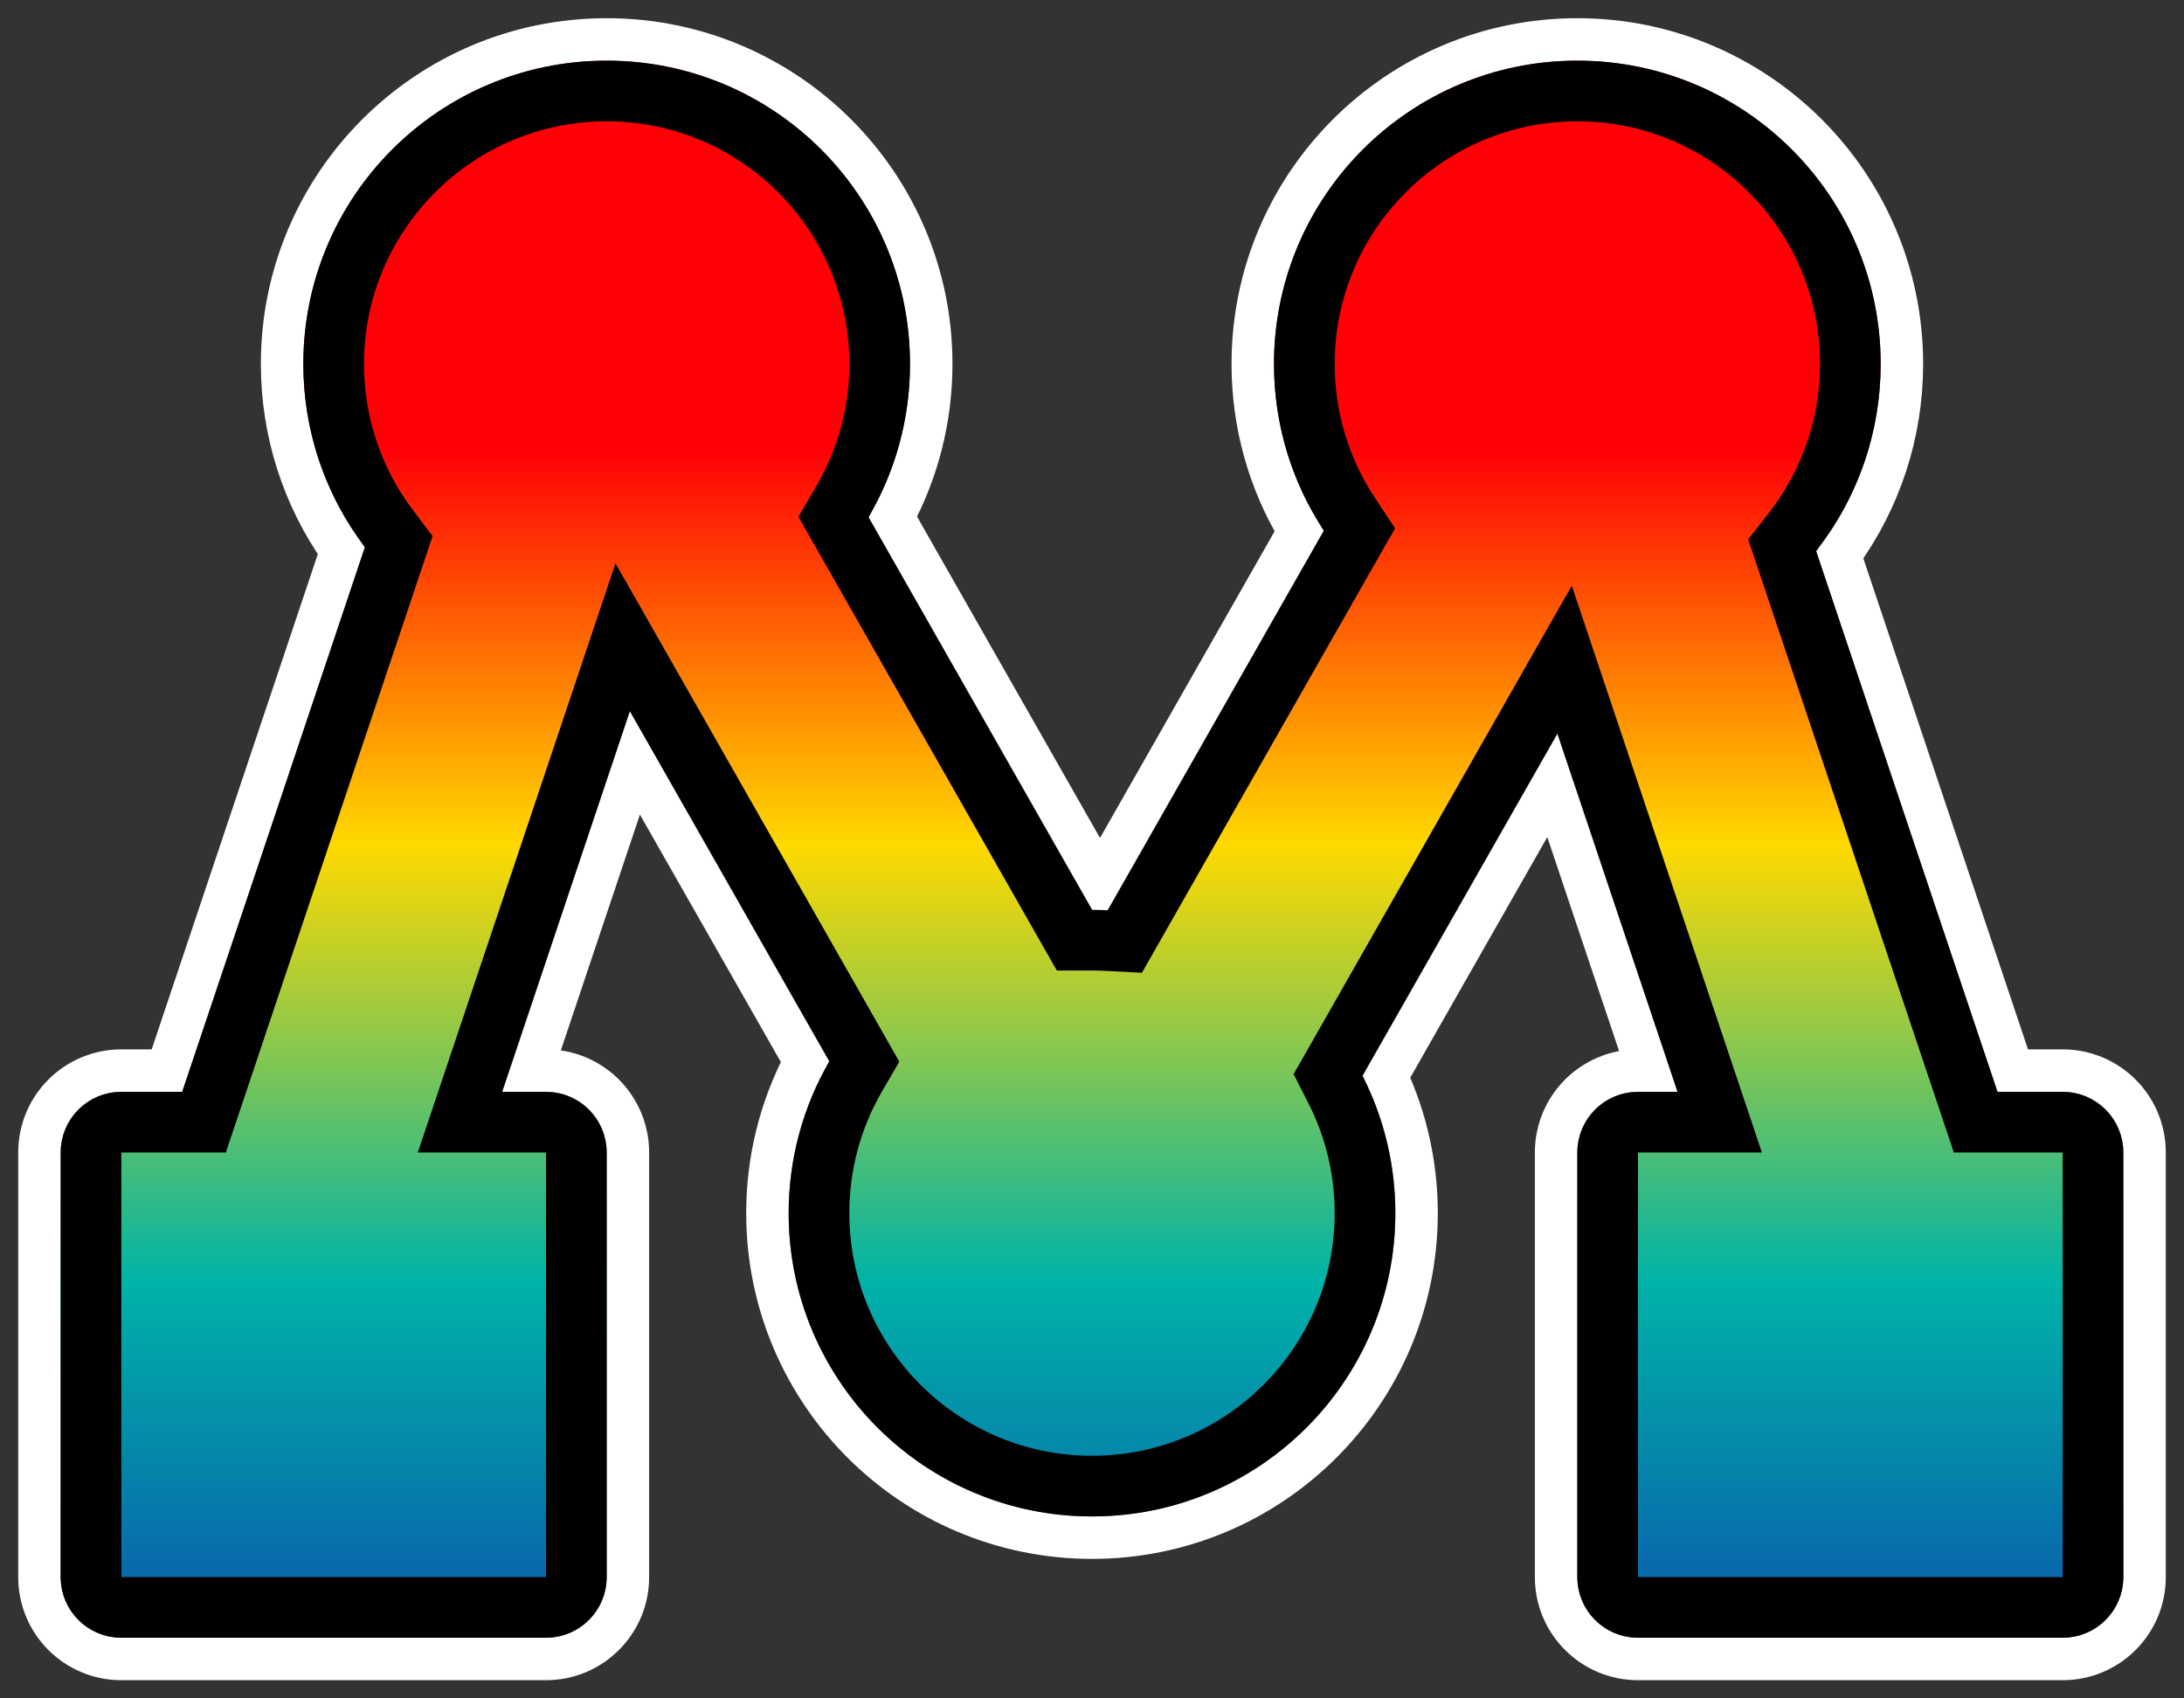 <svg xmlns="http://www.w3.org/2000/svg" xmlns:xlink="http://www.w3.org/1999/xlink" width="36" height="28" version="1.1" viewBox="0 0 36 28"><rect x="0" y="0" width="36" height="28" fill="#333333" stroke="none"/><title>M</title><desc>Created with Sketch.</desc><defs><linearGradient id="linearGradient-1" x1="50%" x2="50%" y1="0%" y2="100%"><stop offset="0%" stop-color="#FF0006"/><stop offset="24.87%" stop-color="#FF0006"/><stop offset="49.739%" stop-color="#FFD900"/><stop offset="77.146%" stop-color="#00B3A8"/><stop offset="100%" stop-color="#0A57AC"/></linearGradient><path id="path-2" d="M27.652,18 L25.671,12.094 L22.459,17.735 C22.805,18.415 23,19.185 23,20 C23,22.761 20.761,25 18,25 C15.239,25 13,22.761 13,20 C13,19.088 13.244,18.234 13.67,17.498 L10.382,11.724 L8.277,18 L9,18 C9.552,18 10,18.448 10,19 L10,26 C10,26.552 9.552,27 9,27 L2,27 C1.448,27 1,26.552 1,26 L1,19 C1,18.448 1.448,18 2,18 L3.004,18 L6.015,9.021 C5.378,8.181 5,7.135 5,6 C5,3.239 7.239,1 10,1 C12.761,1 15,3.239 15,6 C15,6.922 14.751,7.785 14.316,8.527 L18.002,15 C18.088,15 18.174,15.002 18.259,15.007 L21.822,8.748 C21.303,7.96 21,7.015 21,6 C21,3.239 23.239,1 26,1 C28.761,1 31,3.239 31,6 C31,7.164 30.602,8.235 29.935,9.085 L32.925,18 L34,18 C34.552,18 35,18.448 35,19 L35,26 C35,26.552 34.552,27 34,27 L27,27 C26.448,27 26,26.552 26,26 L26,19 C26,18.448 26.448,18 27,18 L27.652,18 Z"/></defs><g id="Page-1" fill="none" fill-rule="evenodd" stroke="none" stroke-width="1"><g id="M" fill-rule="nonzero"><g id="Combined-Shape"><use fill="#3D4448" fill-rule="evenodd" xlink:href="#path-2"/><use fill="url(#linearGradient-1)" fill-rule="evenodd" xlink:href="#path-2"/><path stroke="#FFF" stroke-width=".7" d="M27.165,17.65 L25.588,12.947 L22.854,17.748 C23.179,18.447 23.35,19.212 23.35,20 C23.35,22.955 20.955,25.35 18,25.35 C15.045,25.35 12.65,22.955 12.65,20 C12.65,19.116 12.865,18.263 13.269,17.5 L10.465,12.577 L8.764,17.65 L9,17.65 C9.746,17.65 10.35,18.254 10.35,19 L10.35,26 C10.35,26.746 9.746,27.35 9,27.35 L2,27.35 C1.254,27.35 0.65,26.746 0.65,26 L0.65,19 C0.65,18.254 1.254,17.65 2,17.65 L2.752,17.65 L5.626,9.081 C4.995,8.187 4.65,7.12 4.65,6 C4.65,3.045 7.045,0.65 10,0.65 C12.955,0.65 15.35,3.045 15.35,6 C15.35,6.894 15.13,7.756 14.718,8.525 L18.132,14.522 L21.414,8.757 C20.917,7.933 20.65,6.986 20.65,6 C20.65,3.045 23.045,0.65 26,0.65 C28.955,0.65 31.35,3.045 31.35,6 C31.35,7.148 30.987,8.242 30.326,9.148 L33.177,17.65 L34,17.65 C34.746,17.65 35.35,18.254 35.35,19 L35.35,26 C35.35,26.746 34.746,27.35 34,27.35 L27,27.35 C26.254,27.35 25.65,26.746 25.65,26 L25.65,19 C25.65,18.254 26.254,17.65 27,17.65 L27.165,17.65 Z"/><path stroke="#000" stroke-width="1" d="M25.79,10.875 L28.347,18.5 L27,18.5 C26.724,18.5 26.5,18.724 26.5,19 L26.5,26 C26.5,26.276 26.724,26.5 27,26.5 L34,26.5 C34.276,26.5 34.5,26.276 34.5,26 L34.5,19 C34.5,18.724 34.276,18.5 34,18.5 L32.566,18.5 L29.376,8.988 L29.542,8.776 C30.159,7.99 30.5,7.021 30.5,6 C30.5,3.515 28.485,1.5 26,1.5 C23.515,1.5 21.5,3.515 21.5,6 C21.5,6.892 21.76,7.745 22.24,8.473 L22.409,8.729 L18.541,15.522 L18.233,15.506 C18.156,15.502 18.079,15.5 18.001,15.5 L17.711,15.5 L13.738,8.523 L13.884,8.274 C14.286,7.59 14.5,6.811 14.5,6 C14.5,3.515 12.485,1.5 10,1.5 C7.515,1.5 5.5,3.515 5.5,6 C5.5,6.996 5.824,7.942 6.413,8.718 L6.573,8.929 L3.363,18.5 L2,18.5 C1.724,18.5 1.5,18.724 1.5,19 L1.5,26 C1.5,26.276 1.724,26.5 2,26.5 L9,26.5 C9.276,26.5 9.5,26.276 9.5,26 L9.5,19 C9.5,18.724 9.276,18.5 9,18.5 L7.582,18.5 L10.264,10.505 L14.247,17.5 L14.103,17.748 C13.71,18.427 13.5,19.198 13.5,20 C13.5,22.485 15.515,24.5 18,24.5 C20.485,24.5 22.5,22.485 22.5,20 C22.5,19.281 22.332,18.588 22.013,17.962 L21.891,17.722 L25.79,10.875 Z"/></g></g></g></svg>
